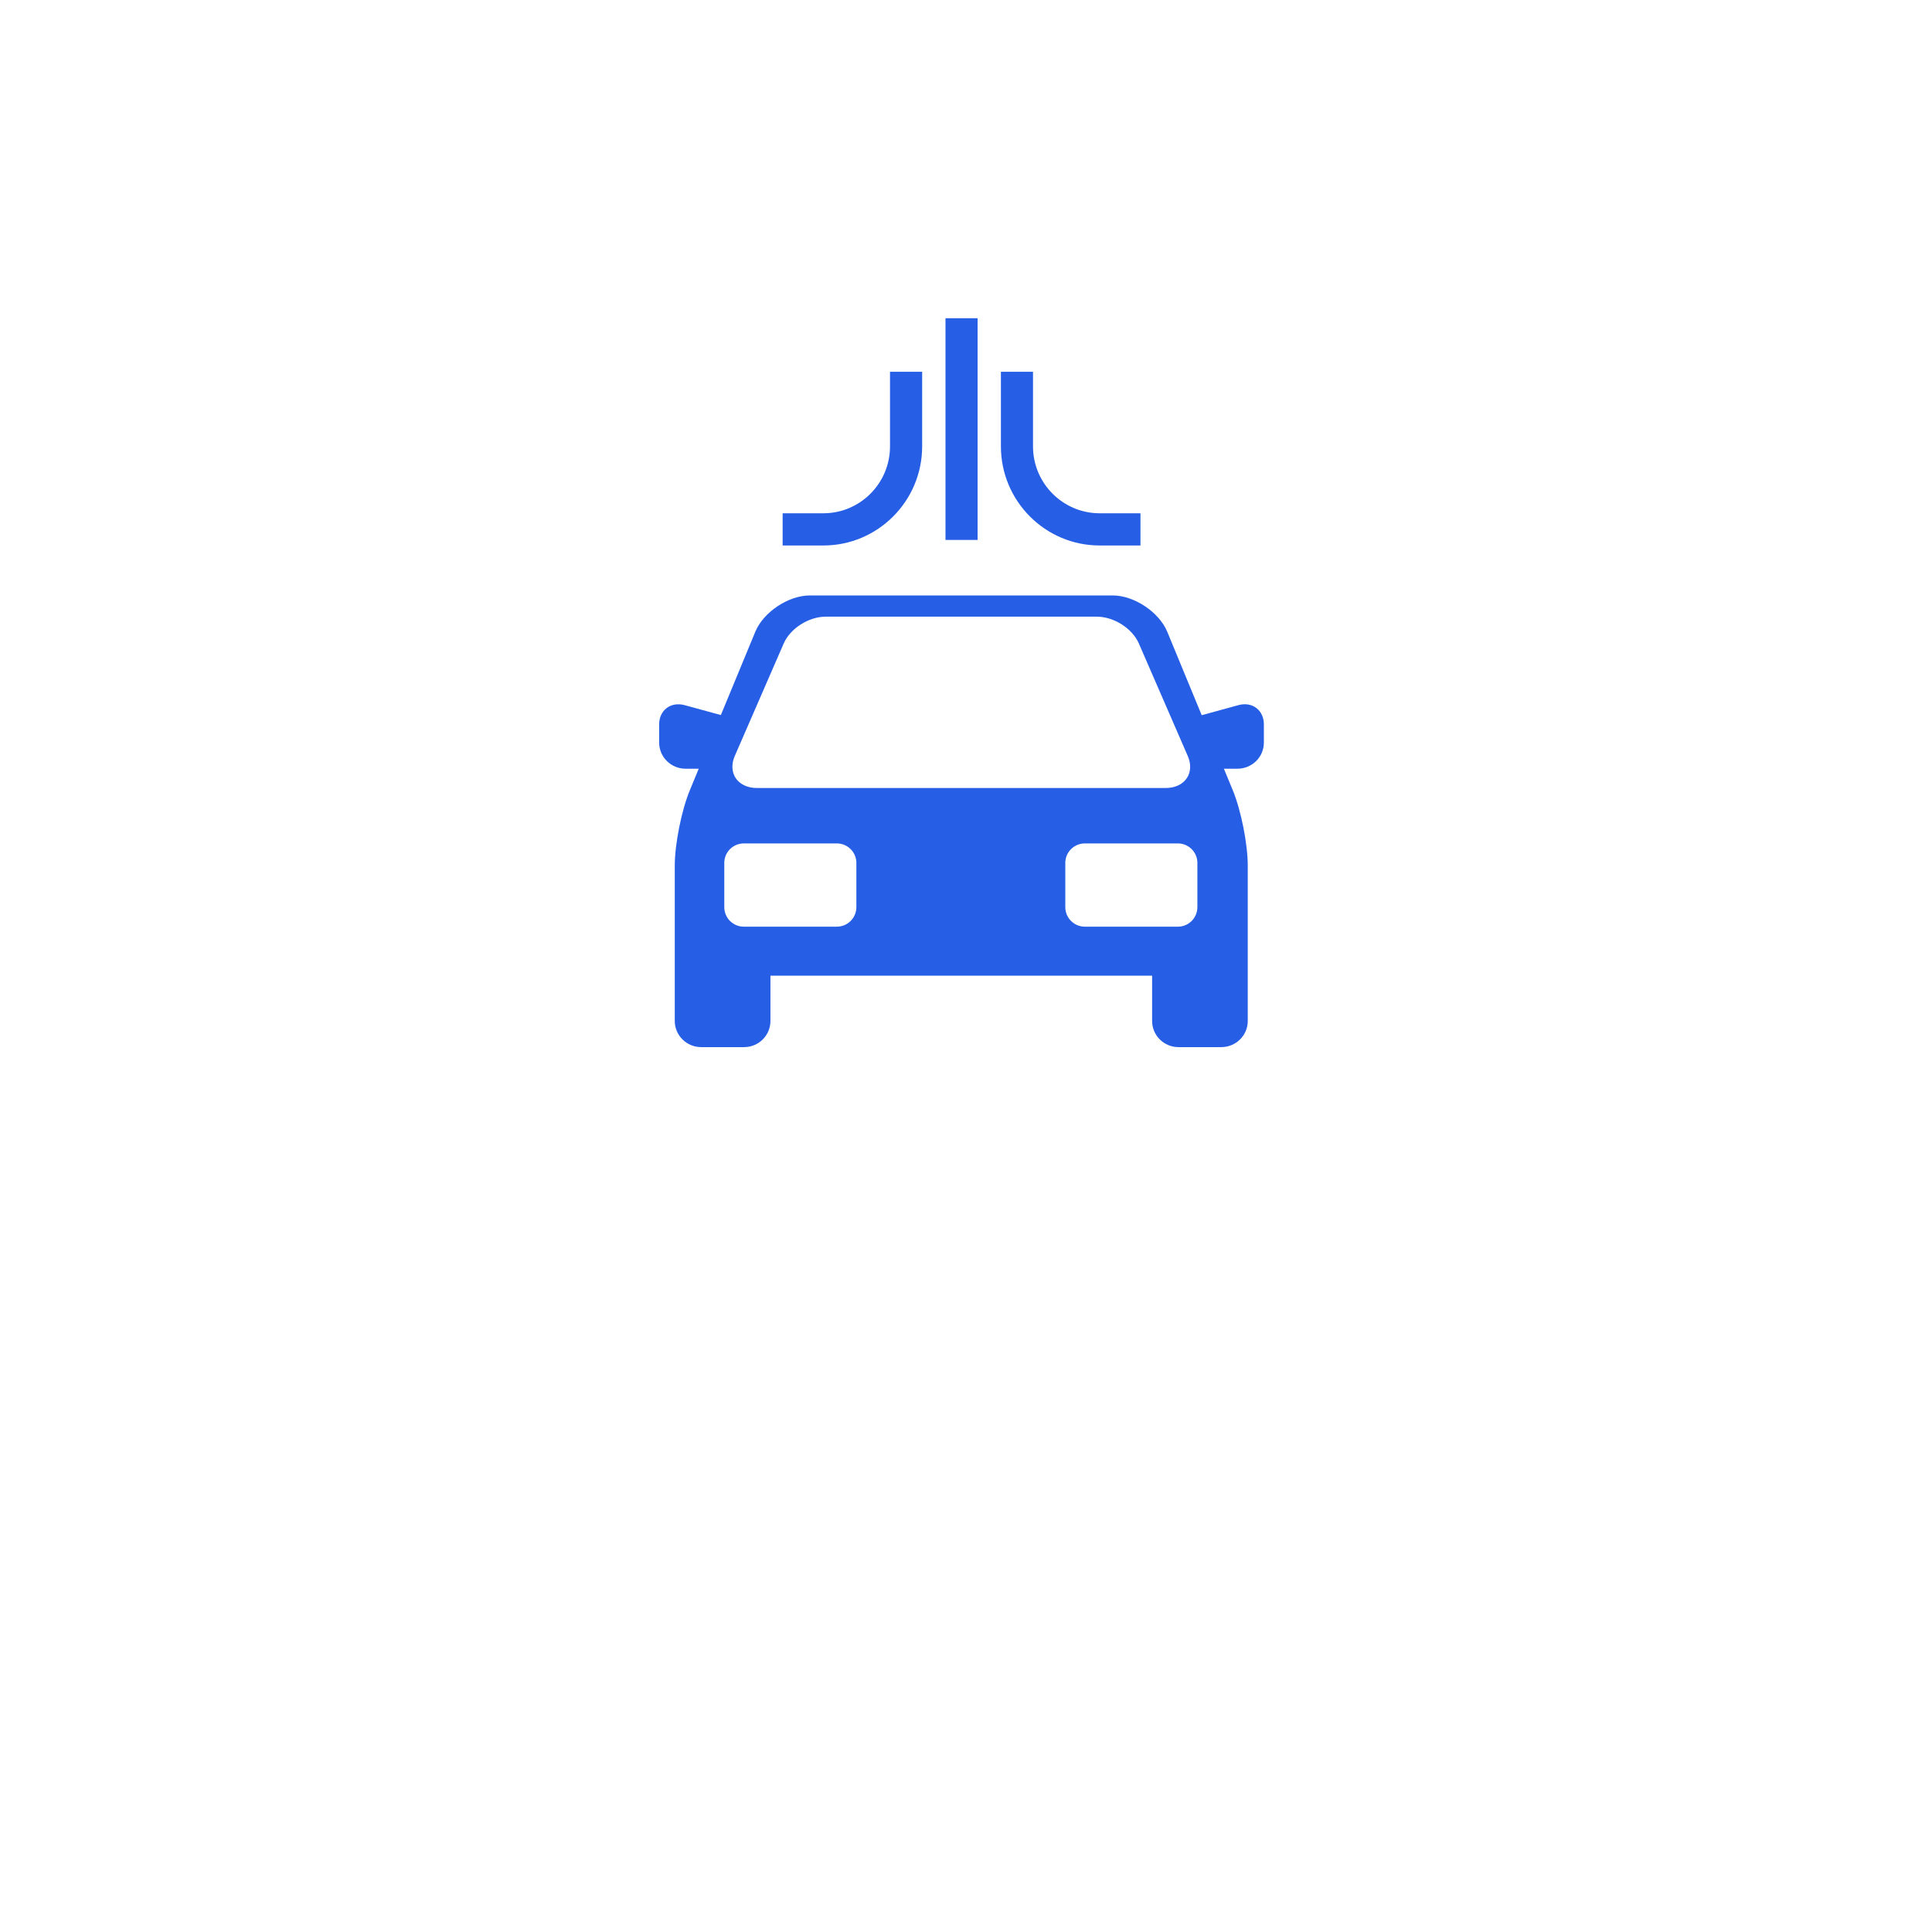 <svg width="85" height="85" viewBox="0 0 85 85" fill="none" xmlns="http://www.w3.org/2000/svg">
<g filter="url(#filter0_d_123_523)">
<rect x="14" y="2" width="57" height="57" rx="14" fill="white"/>
</g>
<path d="M52.258 33.264L50.105 28.31C49.816 27.647 49.005 27.13 48.251 27.13H36.332C35.582 27.13 34.768 27.647 34.48 28.31L32.325 33.264C32.176 33.609 32.191 33.961 32.363 34.227C32.548 34.51 32.892 34.669 33.303 34.669H51.284C51.697 34.669 52.035 34.51 52.221 34.227C52.394 33.961 52.409 33.609 52.258 33.264ZM35.627 26.197H48.957C49.895 26.197 50.993 26.927 51.353 27.791L52.87 31.466L54.482 31.024C55.099 30.853 55.605 31.25 55.605 31.868V32.672C55.605 33.306 55.085 33.82 54.442 33.82H53.846L54.239 34.771C54.601 35.65 54.896 37.134 54.896 38.08V44.919C54.896 45.555 54.374 46.069 53.733 46.069H51.846C51.21 46.069 50.688 45.555 50.688 44.919V42.927H33.896V44.919C33.896 45.555 33.376 46.069 32.738 46.069H30.85C30.209 46.069 29.687 45.555 29.687 44.919V38.08C29.687 37.134 29.986 35.647 30.349 34.771L30.741 33.82H30.16C29.522 33.82 29 33.306 29 32.672V31.868C29 31.25 29.507 30.857 30.122 31.024L31.715 31.459L33.232 27.791C33.59 26.927 34.689 26.197 35.627 26.197ZM52.68 39.911V37.962C52.68 37.492 52.295 37.107 51.821 37.107H47.729C47.255 37.107 46.869 37.492 46.869 37.962V39.911C46.869 40.385 47.255 40.77 47.729 40.77H51.821C52.295 40.77 52.68 40.385 52.68 39.911ZM37.677 39.911V37.962C37.677 37.492 37.292 37.107 36.816 37.107H32.726C32.249 37.107 31.866 37.492 31.866 37.962V39.911C31.866 40.385 32.249 40.77 32.726 40.77H36.816C37.292 40.77 37.677 40.385 37.677 39.911Z" fill="#265FE5"/>
<path d="M36.227 23.999H34.433V22.582H36.227C37.842 22.582 39.157 21.263 39.157 19.64V16.357H40.571V19.64C40.571 22.043 38.621 23.999 36.227 23.999Z" fill="#265FE5"/>
<path d="M50.176 23.999H48.38C45.985 23.999 44.036 22.043 44.036 19.64V16.357H45.448V19.64C45.448 21.263 46.765 22.582 48.38 22.582H50.176V23.999Z" fill="#265FE5"/>
<path d="M43.01 14H41.598V23.755H43.01V14Z" fill="#265FE5"/>
<defs>
<filter id="filter0_d_123_523" x="0" y="0" width="85" height="85" filterUnits="userSpaceOnUse" color-interpolation-filters="sRGB">
<feFlood flood-opacity="0" result="BackgroundImageFix"/>
<feColorMatrix in="SourceAlpha" type="matrix" values="0 0 0 0 0 0 0 0 0 0 0 0 0 0 0 0 0 0 127 0" result="hardAlpha"/>
<feOffset dy="12"/>
<feGaussianBlur stdDeviation="7"/>
<feComposite in2="hardAlpha" operator="out"/>
<feColorMatrix type="matrix" values="0 0 0 0 0.149 0 0 0 0 0.373 0 0 0 0 0.898 0 0 0 0.1 0"/>
<feBlend mode="normal" in2="BackgroundImageFix" result="effect1_dropShadow_123_523"/>
<feBlend mode="normal" in="SourceGraphic" in2="effect1_dropShadow_123_523" result="shape"/>
</filter>
</defs>
</svg>
